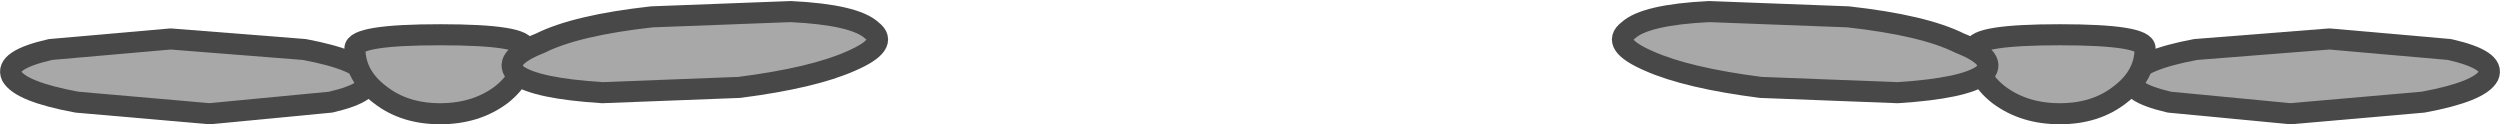 <?xml version="1.0" encoding="UTF-8" standalone="no"?>
<svg xmlns:xlink="http://www.w3.org/1999/xlink" height="5.9px" width="118.7px" xmlns="http://www.w3.org/2000/svg">
  <g transform="matrix(1.0, 0.0, 0.0, 1.0, -6.6, -37.3)">
    <path d="M14.7 39.15 L21.05 39.65 Q23.7 40.15 24.05 40.9 24.45 41.65 22.3 42.15 L16.55 42.7 10.25 42.15 Q7.55 41.65 7.15 40.9 6.8 40.15 9.0 39.65 L14.7 39.15" fill="#a8a8a8" fill-rule="evenodd" stroke="none"/>
    <path d="M14.7 39.15 L9.0 39.65 Q6.8 40.15 7.15 40.9 7.55 41.65 10.25 42.15 L16.55 42.7 22.3 42.15 Q24.45 41.65 24.05 40.9 23.7 40.15 21.05 39.65 L14.7 39.15 Z" fill="none" stroke="#484848" stroke-linecap="round" stroke-linejoin="round" stroke-width="1.0"/>
    <path d="M30.4 41.8 Q29.2 42.7 27.5 42.7 25.8 42.7 24.65 41.8 23.45 40.9 23.45 39.6 23.45 38.95 27.5 38.95 31.55 38.95 31.55 39.6 31.55 40.9 30.4 41.8" fill="#a8a8a8" fill-rule="evenodd" stroke="none"/>
    <path d="M30.4 41.8 Q29.2 42.7 27.5 42.7 25.8 42.7 24.65 41.8 23.45 40.9 23.45 39.6 23.45 38.95 27.5 38.95 31.55 38.95 31.55 39.6 31.55 40.9 30.4 41.8 Z" fill="none" stroke="#484848" stroke-linecap="round" stroke-linejoin="round" stroke-width="1.0"/>
    <path d="M44.15 37.85 Q47.2 38.0 48.0 38.75 48.85 39.4 47.0 40.2 45.2 41.0 41.7 41.45 L35.2 41.7 Q32.05 41.5 31.15 40.85 30.35 40.1 32.25 39.35 33.95 38.5 37.55 38.1 L44.15 37.85" fill="#a8a8a8" fill-rule="evenodd" stroke="none"/>
    <path d="M44.15 37.85 L37.55 38.1 Q33.95 38.5 32.25 39.35 30.35 40.1 31.15 40.85 32.05 41.5 35.2 41.7 L41.7 41.45 Q45.2 41.0 47.0 40.2 48.85 39.4 48.0 38.75 47.2 38.0 44.15 37.85 Z" fill="none" stroke="#484848" stroke-linecap="round" stroke-linejoin="round" stroke-width="1.0"/>
    <path d="M121.65 42.15 L115.35 42.7 109.6 42.15 Q107.45 41.65 107.85 40.9 108.2 40.15 110.85 39.65 L117.2 39.15 122.9 39.65 Q125.1 40.15 124.75 40.9 124.35 41.65 121.65 42.15" fill="#a8a8a8" fill-rule="evenodd" stroke="none"/>
    <path d="M121.65 42.15 L115.35 42.7 109.6 42.15 Q107.45 41.65 107.85 40.9 108.2 40.15 110.85 39.65 L117.2 39.15 122.9 39.65 Q125.1 40.15 124.75 40.9 124.35 41.65 121.65 42.15 Z" fill="none" stroke="#484848" stroke-linecap="round" stroke-linejoin="round" stroke-width="1.0"/>
    <path d="M104.4 42.7 Q102.7 42.7 101.5 41.8 100.35 40.9 100.35 39.6 100.35 38.95 104.4 38.95 108.45 38.95 108.45 39.6 108.45 40.9 107.25 41.8 106.1 42.7 104.4 42.7" fill="#a8a8a8" fill-rule="evenodd" stroke="none"/>
    <path d="M104.4 42.7 Q106.1 42.7 107.25 41.8 108.45 40.9 108.45 39.6 108.45 38.95 104.4 38.95 100.35 38.95 100.35 39.6 100.35 40.9 101.5 41.8 102.7 42.7 104.4 42.7 Z" fill="none" stroke="#484848" stroke-linecap="round" stroke-linejoin="round" stroke-width="1.0"/>
    <path d="M100.75 40.85 Q99.85 41.5 96.7 41.7 L90.2 41.45 Q86.7 41.0 84.9 40.2 83.05 39.4 83.9 38.75 84.7 38.0 87.75 37.85 L94.35 38.1 Q97.95 38.5 99.65 39.35 101.55 40.1 100.75 40.85" fill="#a8a8a8" fill-rule="evenodd" stroke="none"/>
    <path d="M100.75 40.85 Q99.85 41.5 96.7 41.7 L90.2 41.45 Q86.7 41.0 84.9 40.2 83.05 39.4 83.9 38.75 84.7 38.0 87.75 37.85 L94.35 38.1 Q97.95 38.5 99.65 39.35 101.55 40.1 100.75 40.85 Z" fill="none" stroke="#484848" stroke-linecap="round" stroke-linejoin="round" stroke-width="1.0"/>
  </g>
</svg>
